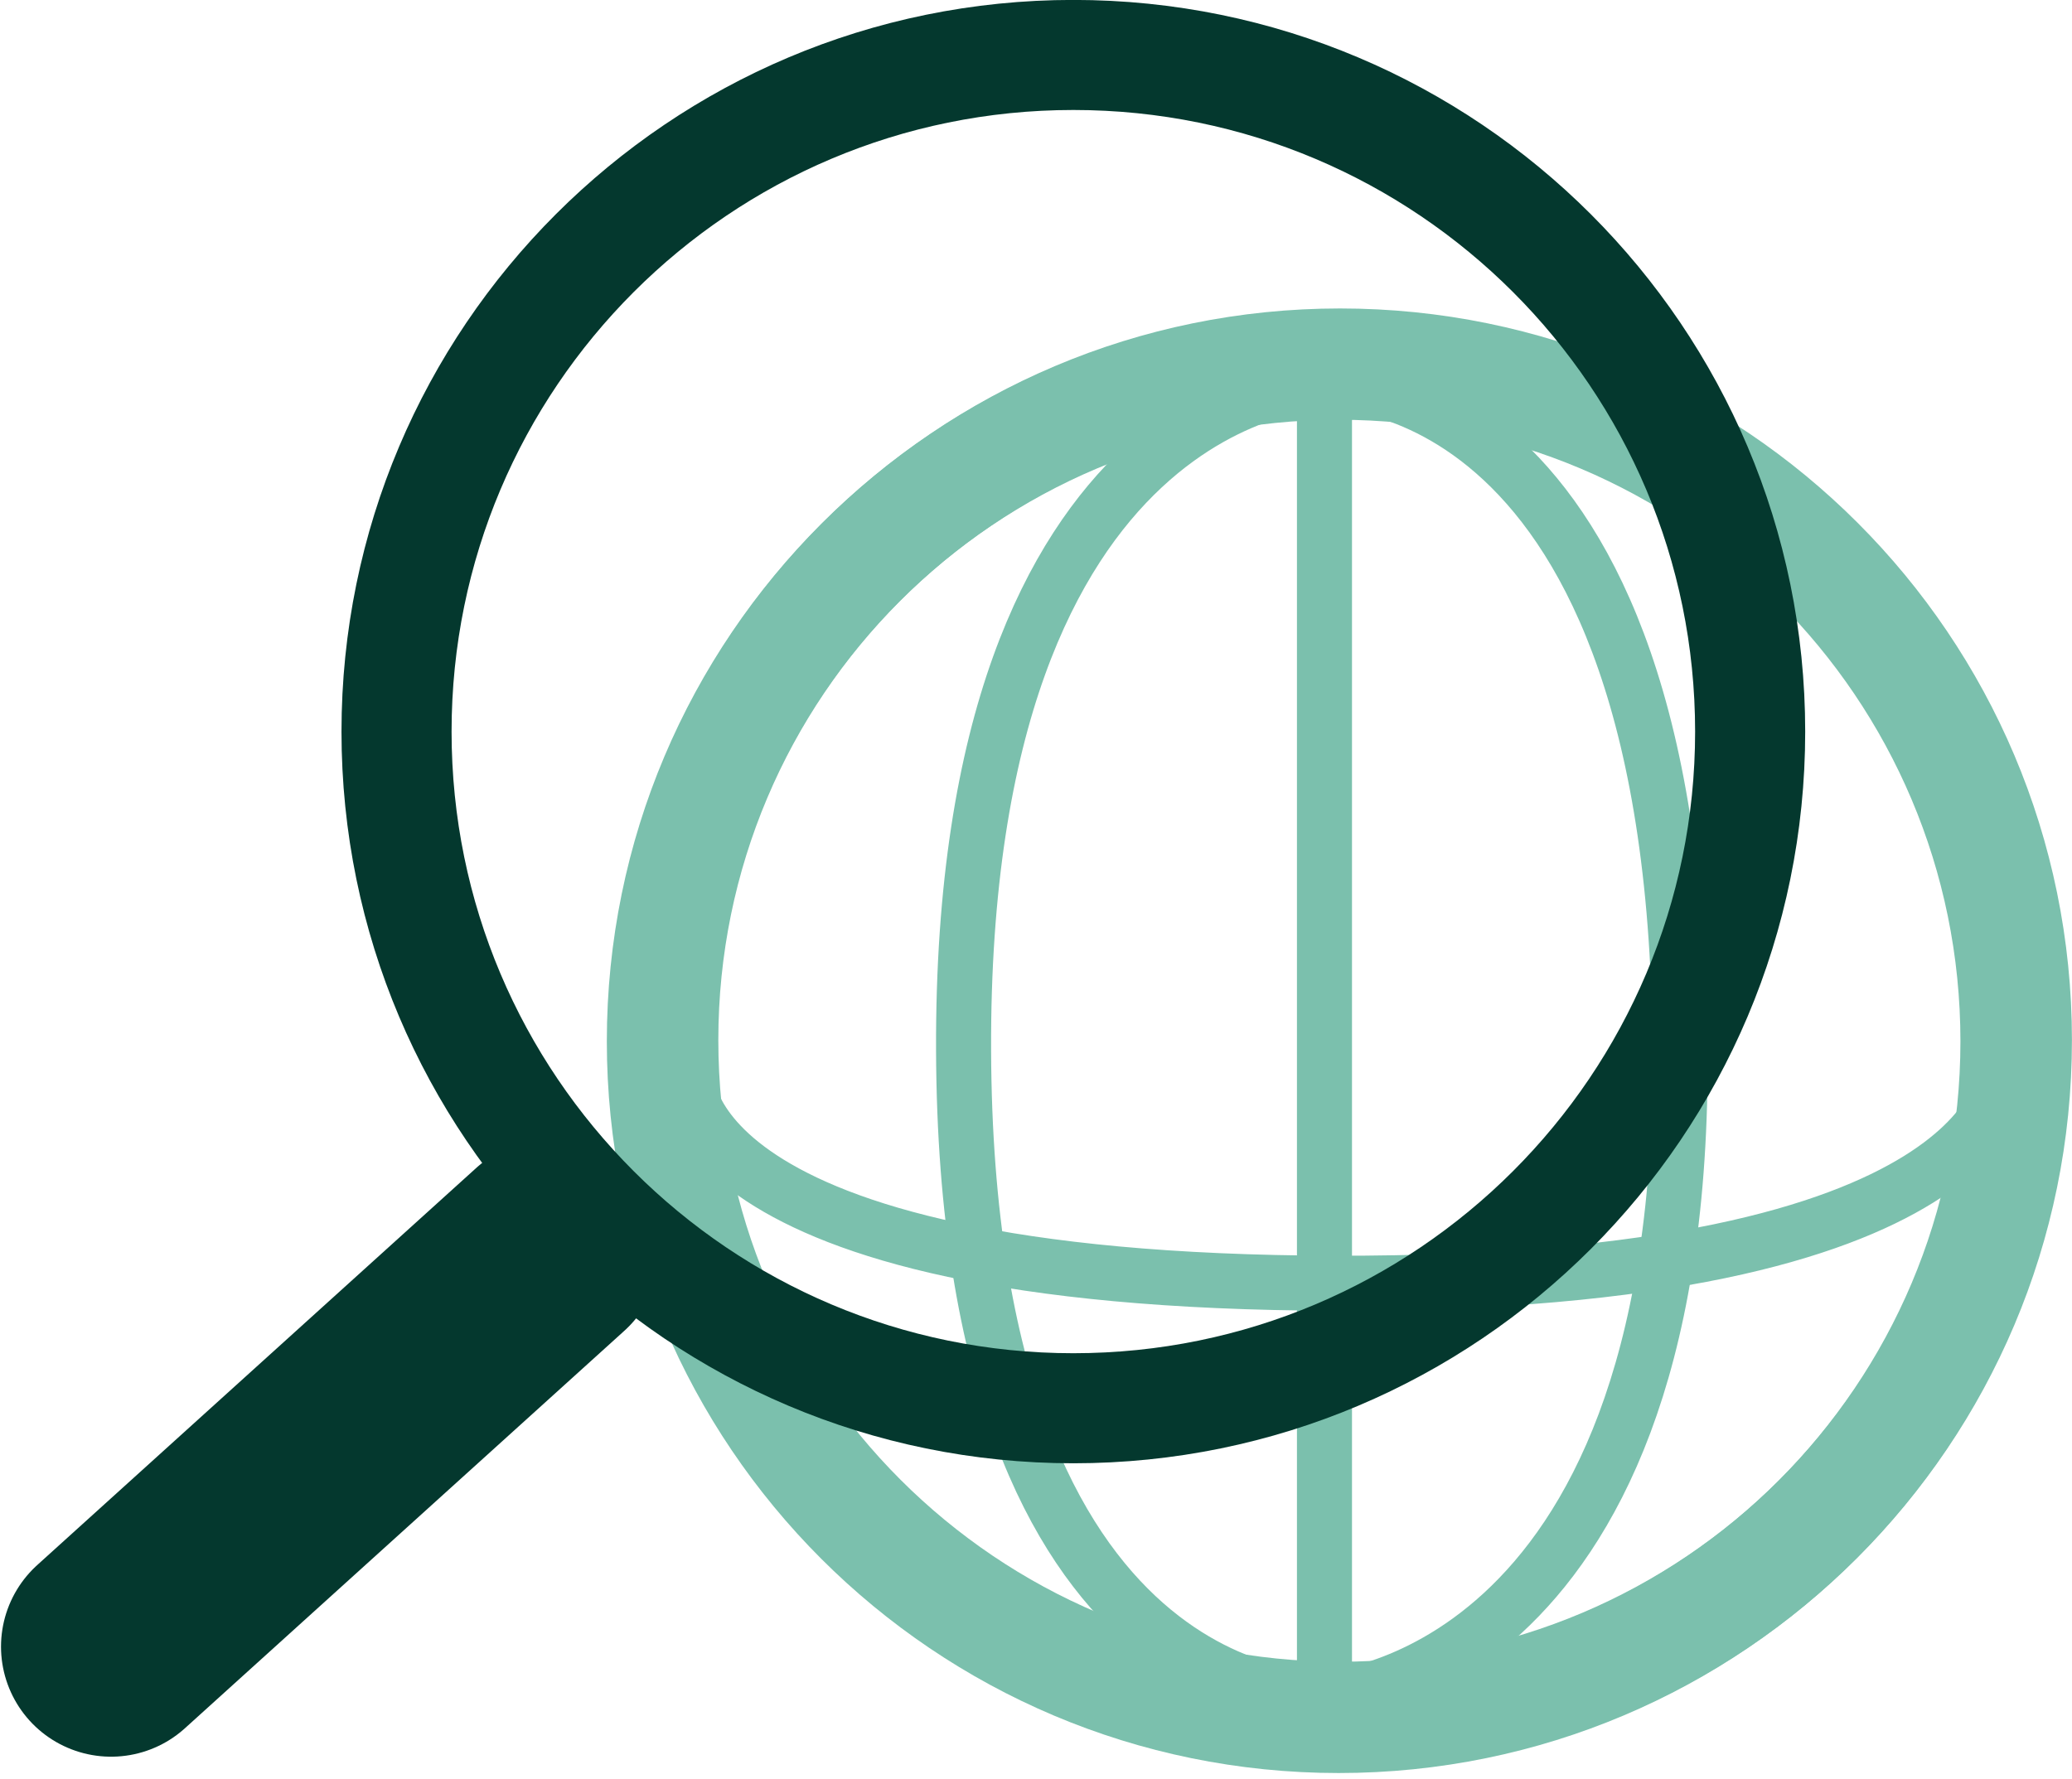 <svg width="85" height="73" viewBox="0 0 85 73" fill="none" xmlns="http://www.w3.org/2000/svg">
<g clip-path="url(#clip0_28_4971)">
<path d="M27.21 42.679C27.21 58.013 39.641 70.444 54.975 70.444C70.308 70.444 82.739 58.013 82.739 42.679C82.739 27.345 70.308 14.915 54.975 14.915C39.641 14.915 27.21 27.345 27.21 42.679Z" stroke="#7BC0AD" stroke-width="4.516" stroke-linecap="round" stroke-linejoin="round"/>
<path d="M54.334 15.861V69.285" stroke="#7BC0AD" stroke-width="2.258"/>
<path d="M54.334 15.649C54.334 15.649 68.924 14.941 68.924 43.542C68.924 69.075 54.334 69.718 54.334 69.718C54.334 69.718 39.634 70.34 39.529 43.113C39.424 15.885 54.334 15.649 54.334 15.649Z" stroke="#7BC0AD" stroke-width="2.258" stroke-linecap="round"/>
<path d="M82.227 44.026C82.227 44.054 82.227 44.087 82.227 44.087C82.227 44.087 81.987 52.715 54.76 52.655C27.533 52.594 28.157 44.087 28.157 44.087C28.157 44.087 28.166 44.054 28.17 44.026" stroke="#7BC0AD" stroke-width="2.258" stroke-linecap="round"/>
<path d="M27.152 42.73C27.152 58.064 39.583 70.495 54.917 70.495C70.251 70.495 82.681 58.064 82.681 42.73C82.681 27.396 70.251 14.966 54.917 14.966C39.583 14.966 27.152 27.396 27.152 42.73Z" stroke="#7BC0AD" stroke-width="4.516" stroke-linecap="round" stroke-linejoin="round"/>
<path d="M16.267 30.02C16.267 45.354 28.698 57.785 44.032 57.785C59.366 57.785 71.797 45.354 71.797 30.02C71.797 14.686 59.366 2.255 44.032 2.255C28.698 2.255 16.267 14.686 16.267 30.02Z" stroke="#04382E" stroke-width="4.516" stroke-linecap="round" stroke-linejoin="round"/>
<path d="M22.58 51.261L4.557 67.567" stroke="#04382E" stroke-width="9.031" stroke-linecap="round"/>
</g>
<defs>
<clipPath id="clip0_28_4971">
<rect width="85" height="72.753" fill="white" transform="matrix(-1 0 0 1 85 0)"/>
</clipPath>
</defs>
</svg>
